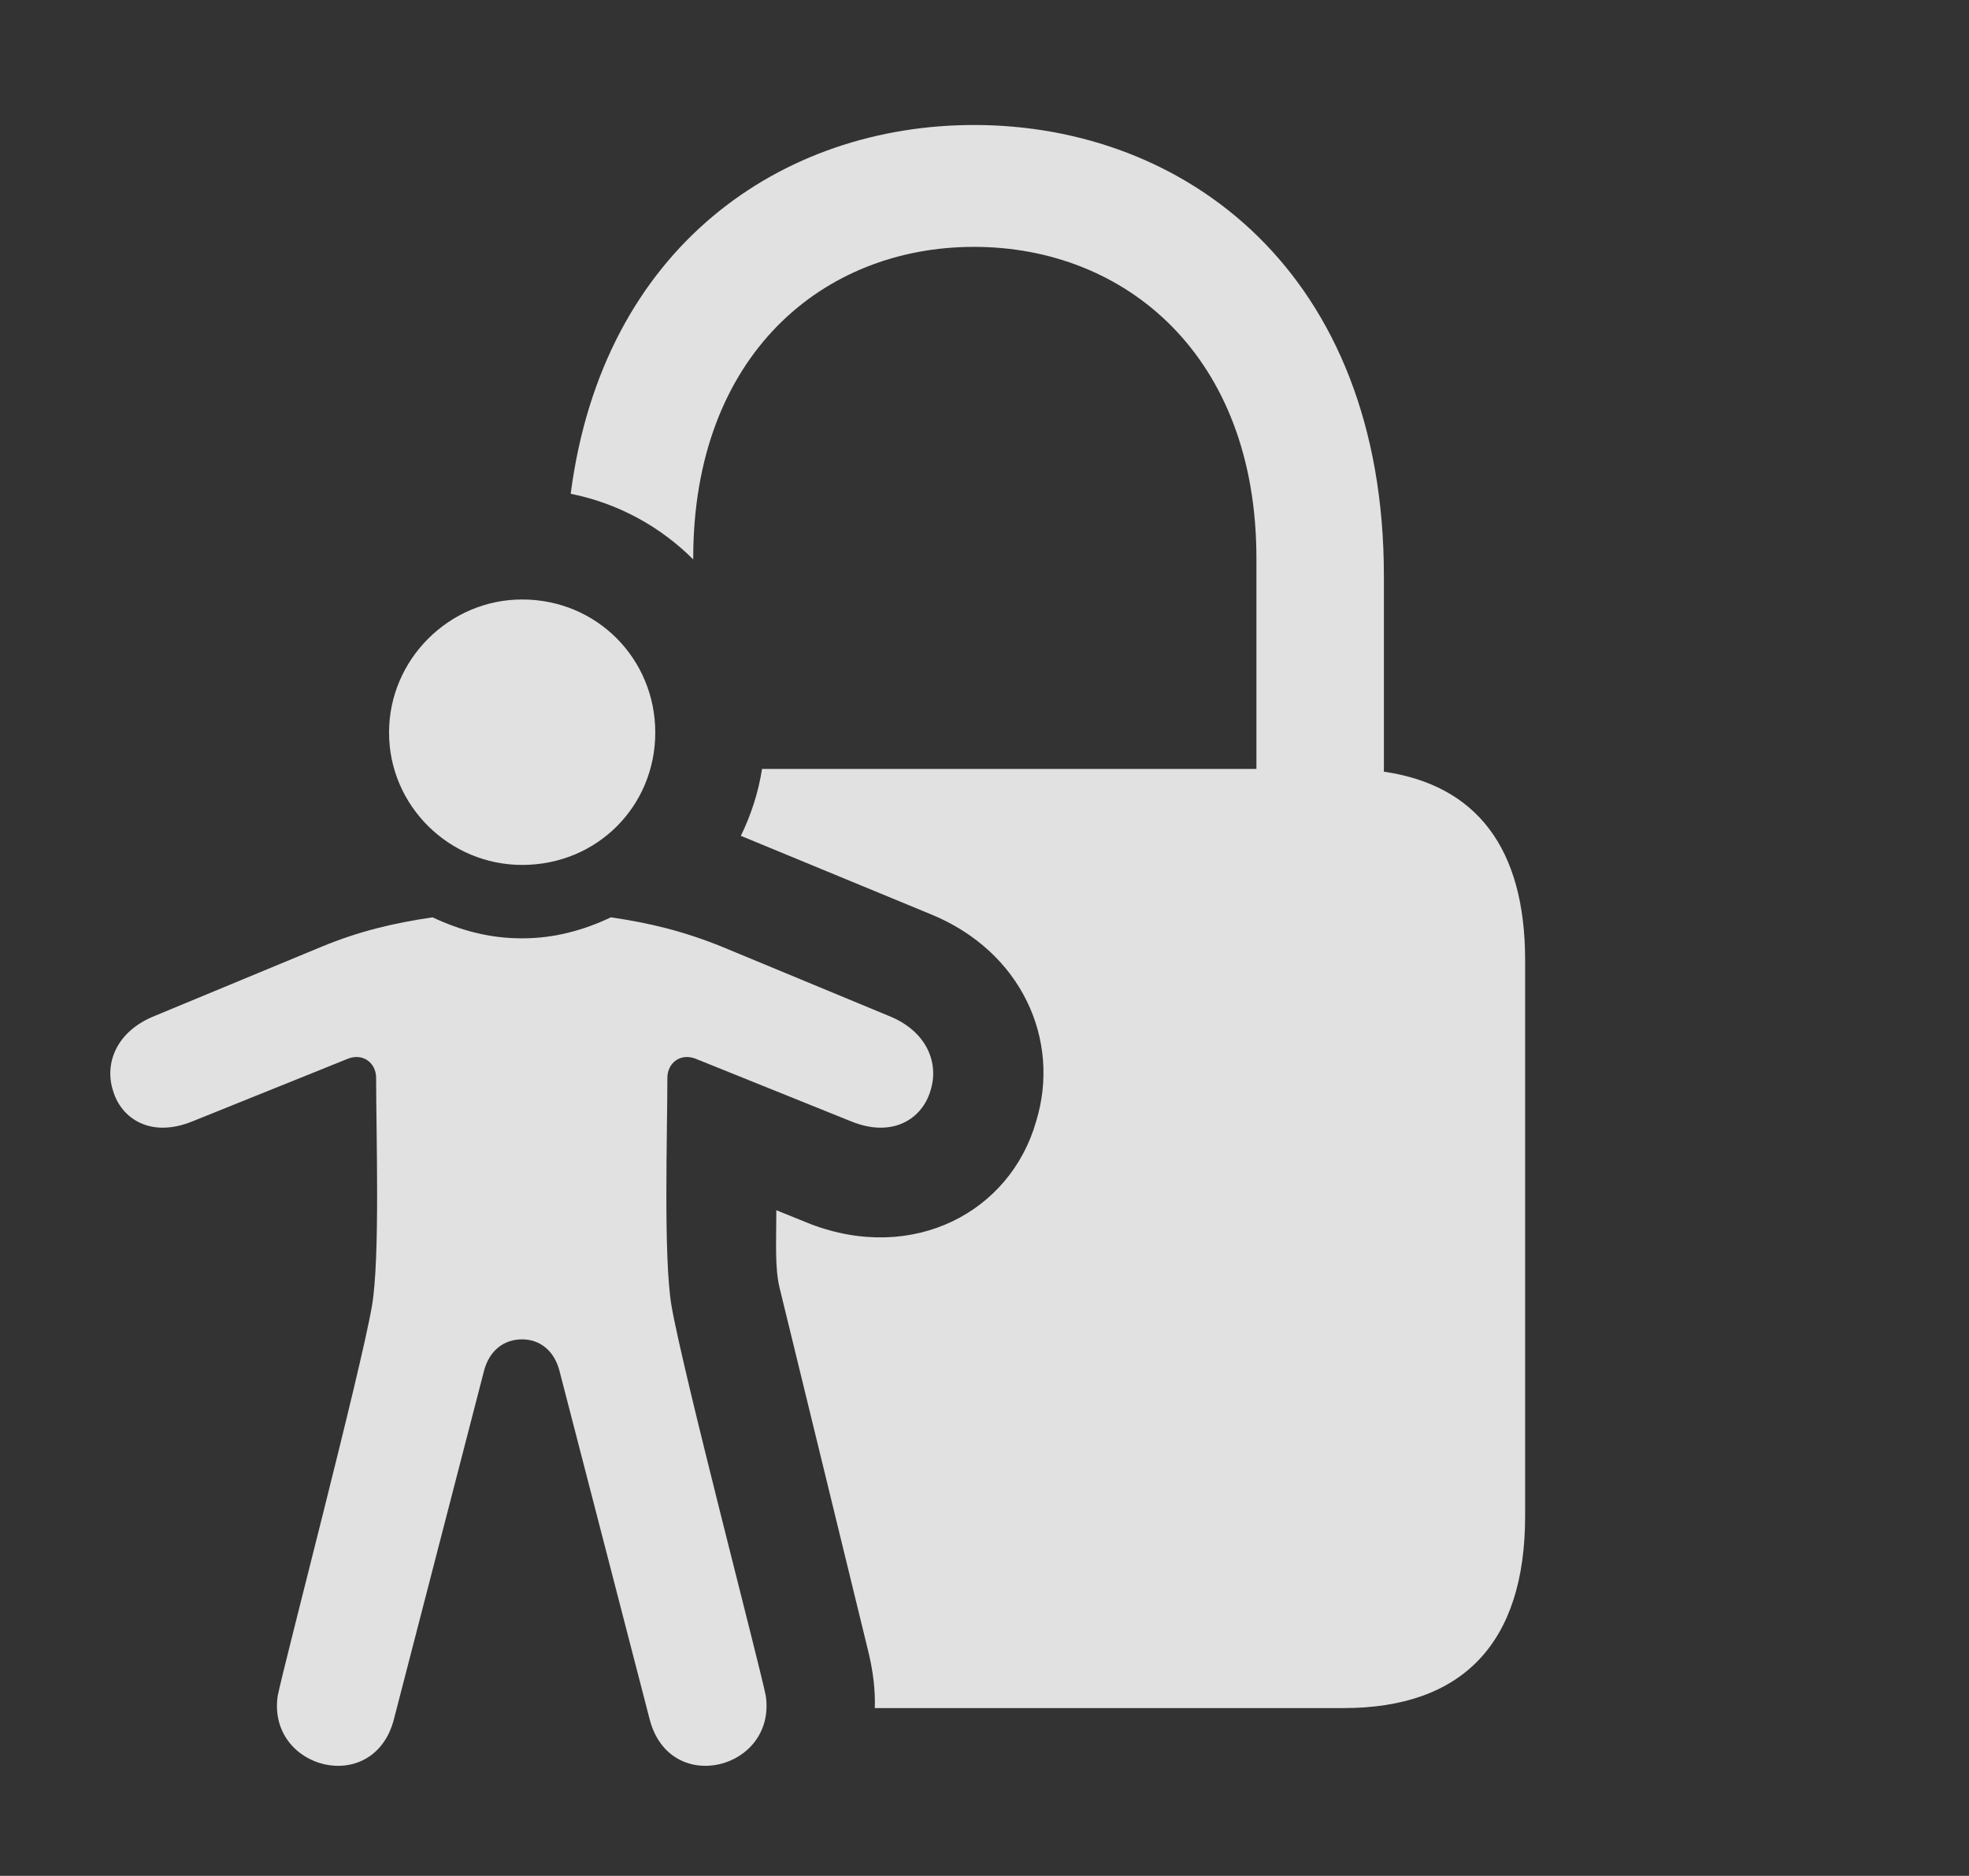 <?xml version="1.0" encoding="UTF-8"?>
<!--Generator: Apple Native CoreSVG 326-->
<!DOCTYPE svg
PUBLIC "-//W3C//DTD SVG 1.1//EN"
       "http://www.w3.org/Graphics/SVG/1.1/DTD/svg11.dtd">
<svg version="1.1" xmlns="http://www.w3.org/2000/svg" xmlns:xlink="http://www.w3.org/1999/xlink" viewBox="0 0 33.363 31.786">
 <rect x="0" y="0" width="33.363" height="31.786" fill="#333333" stroke="none"/>
 <g>
  <rect height="31.786" opacity="0" width="33.363" x="0" y="0"/>
  <path d="M23.449 9.761L23.449 13.076C25.016 13.304 25.842 14.369 25.842 16.269L25.842 25.689C25.842 27.849 24.775 28.943 22.765 28.943L14.823 28.943C14.832 28.645 14.796 28.325 14.713 27.986L13.209 21.82C13.127 21.478 13.154 21.054 13.154 20.507L13.728 20.739C15.478 21.41 17.119 20.535 17.556 19.003C17.98 17.622 17.31 16.118 15.765 15.489L12.553 14.163C12.726 13.808 12.85 13.429 12.912 13.029L21.289 13.029L21.289 9.46C21.289 6.015 19.06 4.183 16.504 4.183C13.947 4.183 11.746 6.015 11.746 9.46L11.746 9.479C11.19 8.924 10.475 8.528 9.67 8.367C10.215 4.165 13.264 2.118 16.504 2.118C20.086 2.118 23.449 4.62 23.449 9.761Z" fill="white" fill-opacity="0.85"/>
  <path d="M8.847 14.656C10.119 14.656 11.103 13.658 11.103 12.413C11.103 11.169 10.119 10.158 8.847 10.158C7.617 10.158 6.592 11.169 6.592 12.413C6.592 13.658 7.617 14.656 8.847 14.656ZM8.847 22.695C9.135 22.695 9.381 22.872 9.476 23.214L11.008 29.134C11.349 30.447 13.154 29.982 12.976 28.738C12.881 28.245 11.568 23.241 11.377 22.12C11.24 21.3 11.308 19.208 11.308 18.265C11.308 18.005 11.541 17.827 11.814 17.951L14.426 19.003C15.136 19.29 15.629 18.948 15.765 18.484C15.916 18.019 15.711 17.472 15.055 17.212L12.252 16.05C11.582 15.777 11.008 15.64 10.351 15.544C9.887 15.763 9.394 15.9 8.847 15.9C8.287 15.9 7.795 15.763 7.33 15.544C6.674 15.64 6.086 15.777 5.429 16.05L2.627 17.212C1.971 17.472 1.765 18.019 1.916 18.484C2.053 18.948 2.545 19.29 3.256 19.003L5.867 17.951C6.14 17.827 6.373 18.005 6.373 18.265C6.373 19.208 6.441 21.3 6.304 22.12C6.113 23.241 4.801 28.245 4.705 28.738C4.527 29.982 6.332 30.447 6.674 29.134L8.205 23.214C8.301 22.872 8.547 22.695 8.847 22.695Z" fill="white" fill-opacity="0.85"/>
 </g>
</svg>
